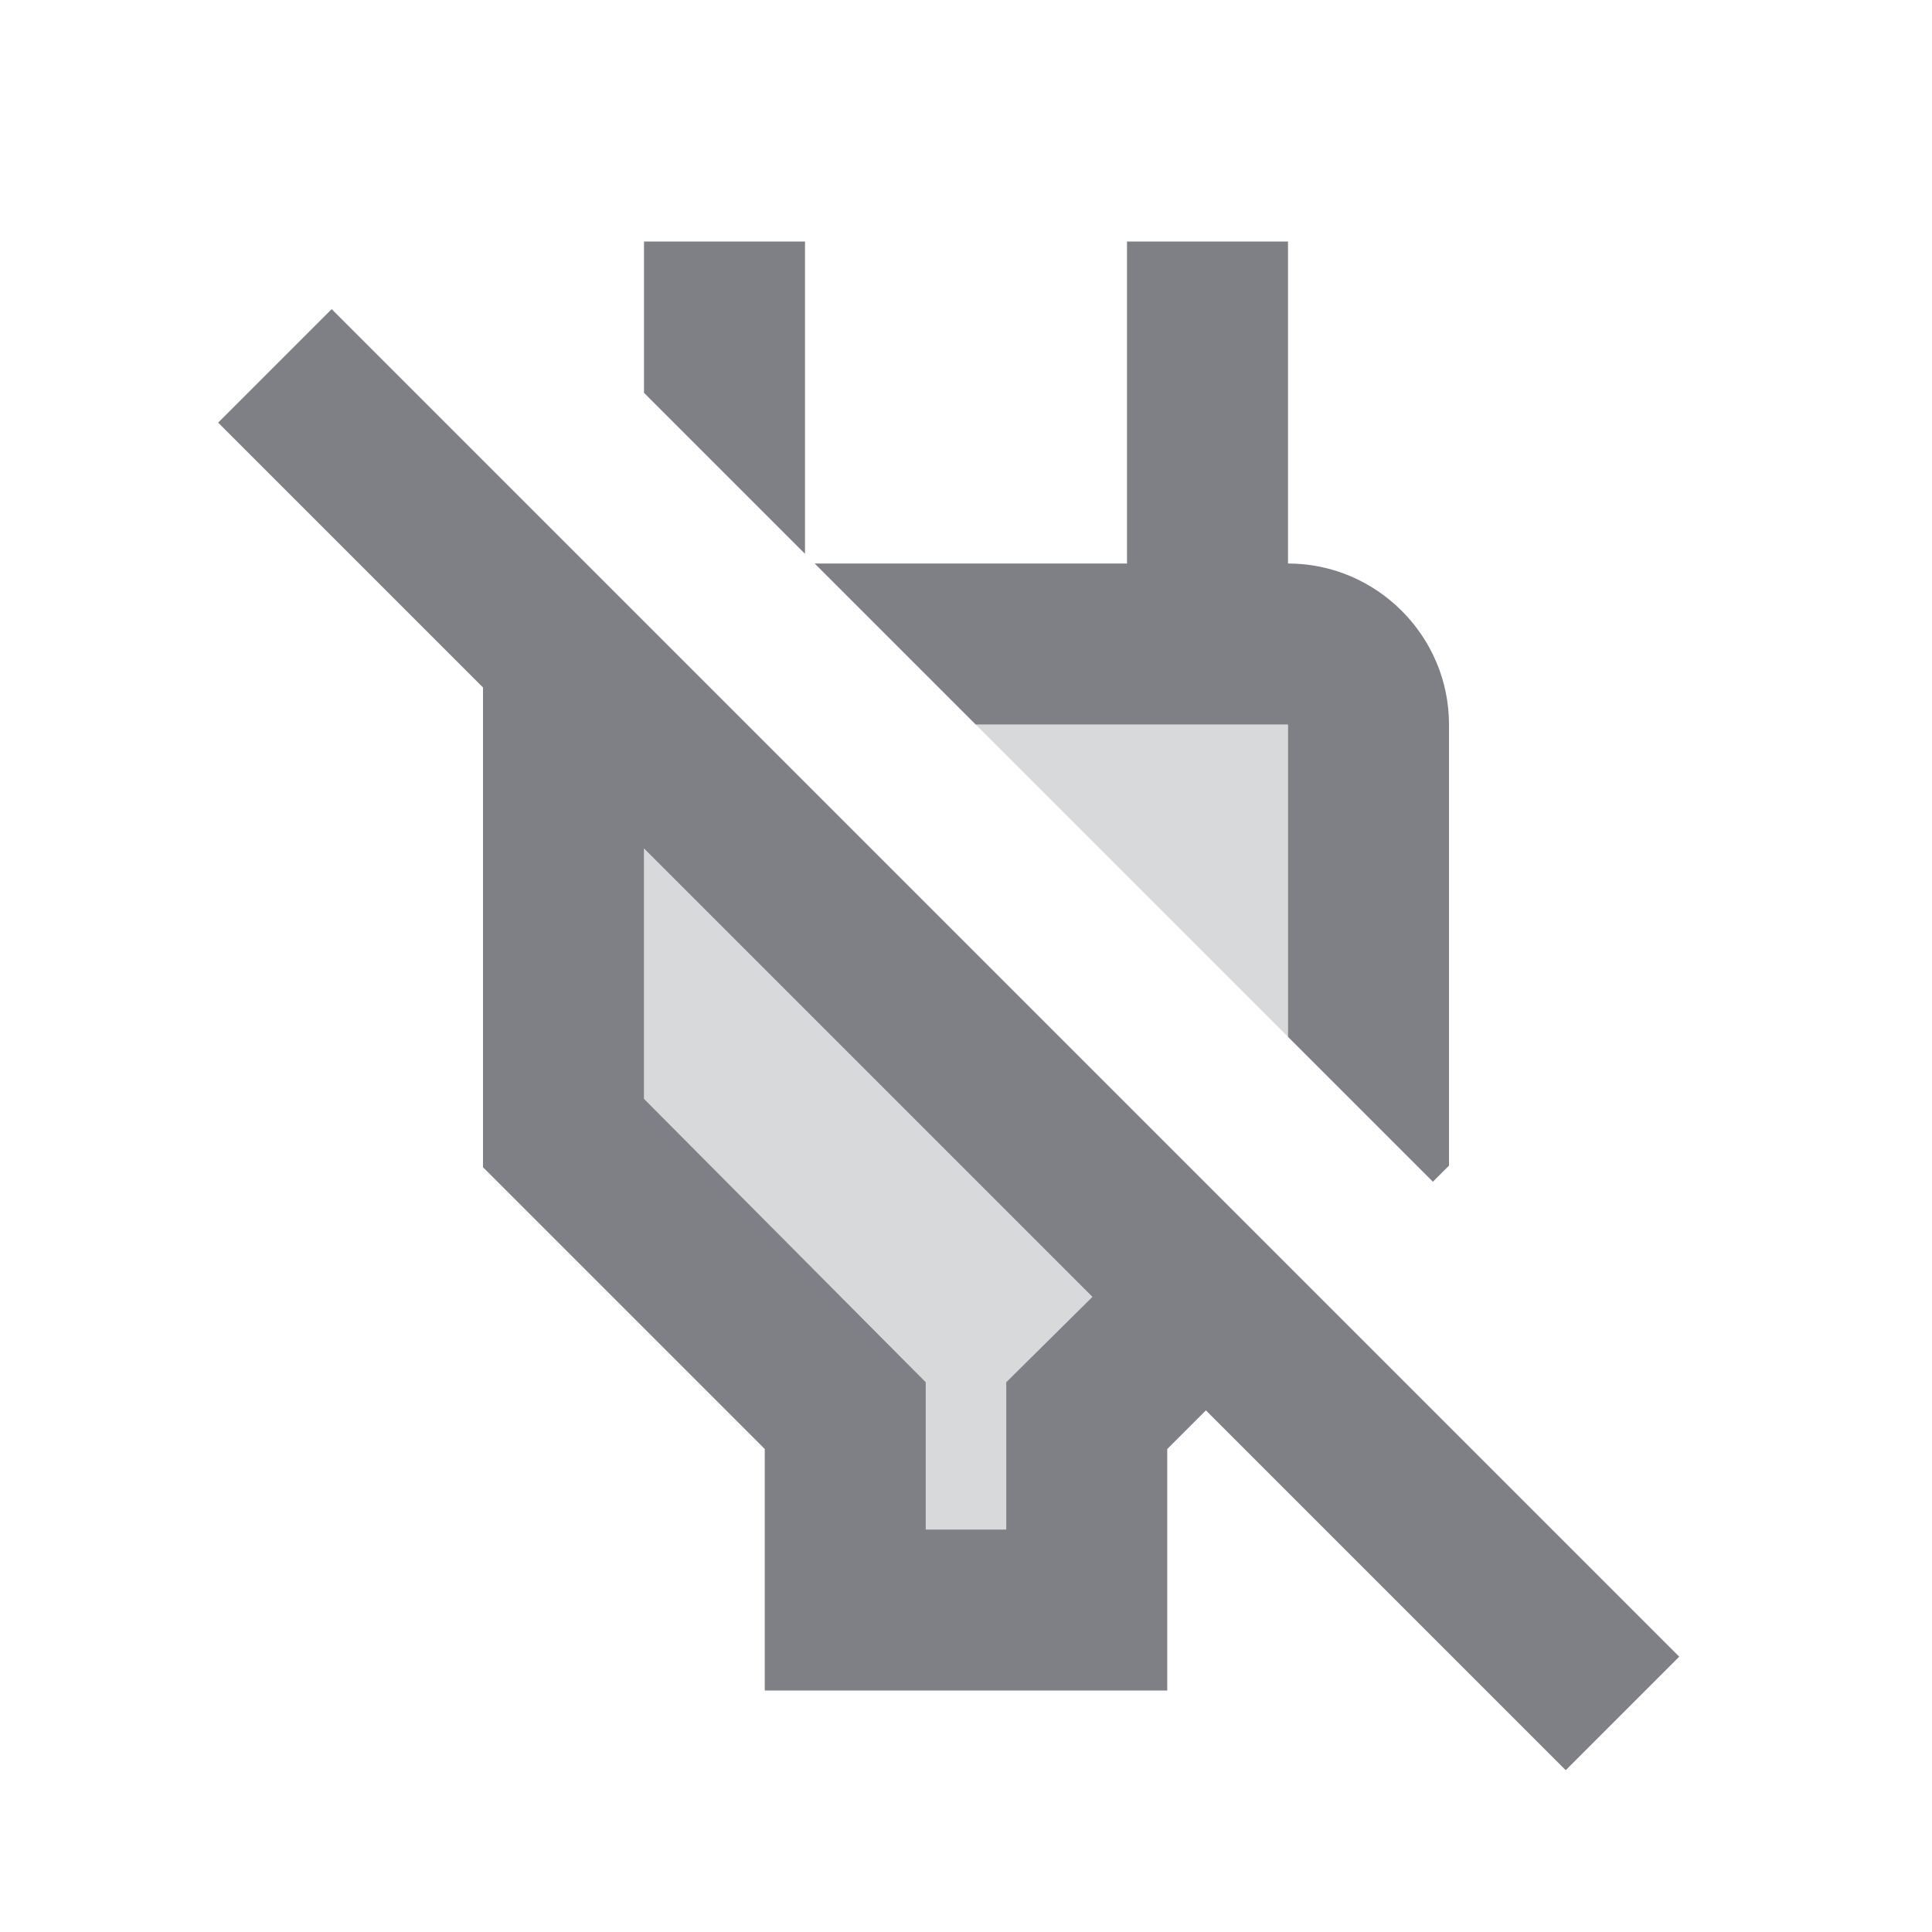 <svg width="24" height="24" viewBox="0 0 24 24" fill="none" xmlns="http://www.w3.org/2000/svg">
<path opacity="0.3" d="M12.12 9L16 12.88V9H12.12Z" fill="#7E8085"/>
<path opacity="0.3" d="M11.5 17.17V19H12.5V17.17L13.57 16.11L8 10.54V13.65L11.5 17.17Z" fill="#7E8085"/>
<path d="M10 3H8V4.88L10 6.88V3Z" fill="#7E8085"/>
<path d="M16 9V12.88L17.8 14.68L18 14.48V9C18 7.9 17.1 7 16 7V7V3H14V7H10.12L12.12 9H16Z" fill="#7E8085"/>
<path fill-rule="evenodd" clip-rule="evenodd" d="M2.71 5.25L4.12 3.84L20.86 20.58L19.45 21.99L14.98 17.52L14.5 18V21H9.5V18L6 14.5V8.54L2.71 5.25ZM12.5 19V17.17L13.57 16.11L8 10.54V13.65L11.5 17.17V19H12.5Z" fill="#7E8085"/>
</svg>
